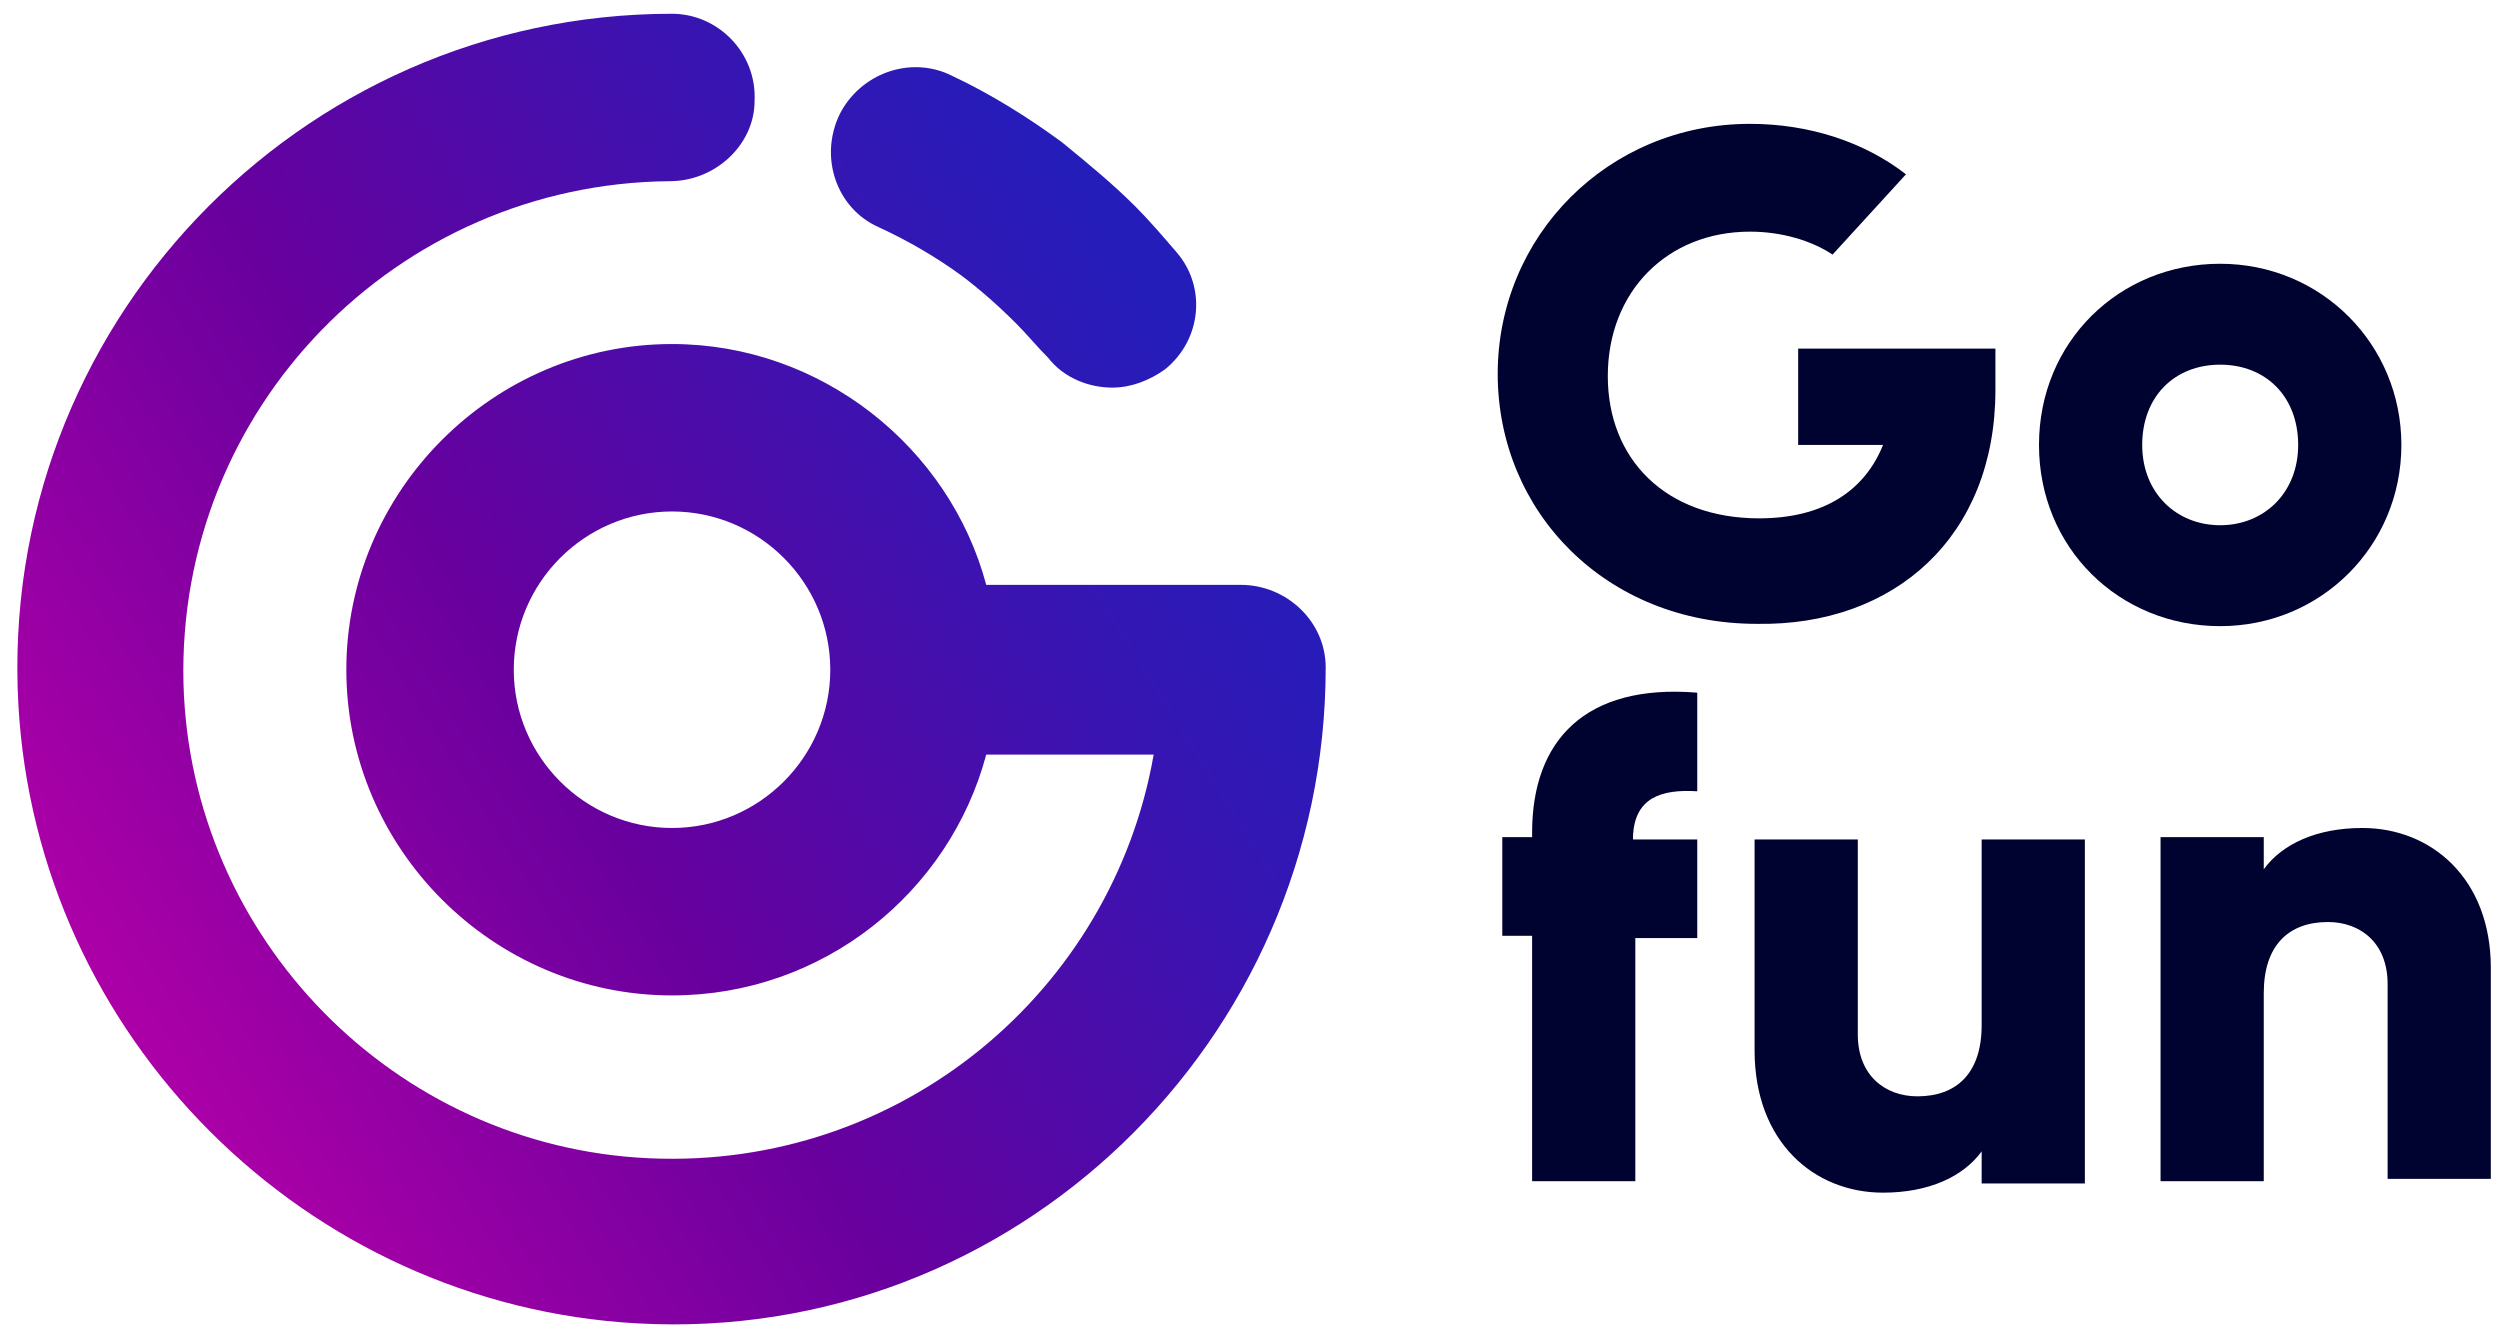 <?xml version="1.0" encoding="UTF-8"?>
<svg width="109px" height="58px" viewBox="0 0 109 58" version="1.1" xmlns="http://www.w3.org/2000/svg" xmlns:xlink="http://www.w3.org/1999/xlink">
    <title>Logotipo Gofun-01 Copy 2</title>
    <defs>
        <linearGradient x1="-271.725%" y1="225.319%" x2="70.105%" y2="39.173%" id="linearGradient-1">
            <stop stop-color="#C700AB" offset="2.433%"></stop>
            <stop stop-color="#67009E" offset="51.12%"></stop>
            <stop stop-color="#6003A1" offset="55.65%"></stop>
            <stop stop-color="#3516B3" offset="85.03%"></stop>
            <stop stop-color="#241DBA" offset="100%"></stop>
        </linearGradient>
        <linearGradient x1="-5.644%" y1="84.589%" x2="89.452%" y2="25.46%" id="linearGradient-2">
            <stop stop-color="#C700AB" offset="2.433%"></stop>
            <stop stop-color="#67009E" offset="51.12%"></stop>
            <stop stop-color="#6003A1" offset="55.65%"></stop>
            <stop stop-color="#3516B3" offset="85.03%"></stop>
            <stop stop-color="#241DBA" offset="100%"></stop>
        </linearGradient>
    </defs>
    <g id="CAMBIOS-MAYO-2020" stroke="none" stroke-width="1" fill="none" fill-rule="evenodd">
        <g id="HOME-B" transform="translate(-790, -1664)" fill-rule="nonzero">
            <g id="Logotipo-Gofun-01-Copy-2" transform="translate(790, 1664)">
                <g id="Group">
                    <path d="M38.3,9.9 C39.6,10.5 40.8,11.2 41.9,12 C42.7,12.6 43.5,13.3 44.3,14.1 C44.8,14.6 45.2,15.1 45.7,15.6 C46.4,16.5 47.5,16.9 48.5,16.9 C49.3,16.9 50.1,16.6 50.8,16.1 C52.4,14.8 52.6,12.5 51.3,11 C50.7,10.3 50.1,9.6 49.5,9 C48.5,8 47.4,7.1 46.3,6.2 C44.8,5.1 43.2,4.1 41.5,3.3 C39.7,2.4 37.5,3.2 36.6,5 C35.7,6.9 36.5,9.1 38.3,9.9 Z" id="Path" fill="url(#linearGradient-1)"></path>
                    <path d="M57.8,29.1 C57.8,27.1 56.1,25.5 54.1,25.5 L50.2,25.5 C50.2,25.5 50.2,25.5 50.2,25.5 L43,25.5 C41.4,19.5 35.8,15 29.3,15 C21.5,15 15.1,21.4 15.1,29.2 C15.1,37 21.5,43.4 29.3,43.4 C35.9,43.4 41.4,38.9 43,32.9 L50.3,32.9 C48.5,43.2 39.3,51 28.3,50.5 C17.2,50 8.3,40.9 8,29.8 C7.7,17.8 17.3,8 29.2,7.9 C31.2,7.9 32.9,6.3 32.9,4.4 C33,2.3 31.3,0.6 29.3,0.6 C13,0.6 -0.1,14.3 0.8,30.7 C1.6,45.2 13.3,56.9 27.8,57.7 C44.2,58.6 57.8,45.4 57.8,29.1 C57.8,29.2 57.8,29.1 57.8,29.1 Z M29.3,36.1 C25.5,36.1 22.4,33 22.4,29.2 C22.4,25.4 25.5,22.3 29.3,22.3 C33.1,22.3 36.2,25.4 36.2,29.2 C36.2,33 33.1,36.1 29.3,36.1 Z" id="Shape" fill="url(#linearGradient-2)"></path>
                </g>
                <g id="Group" transform="translate(65, 5)" fill="#000230">
                    <path d="M21.4,39.7 C21.4,41.8 20.3,42.8 18.6,42.8 C17.2,42.8 16,41.9 16,40.1 L16,31.6 L11.5,31.6 L11.5,40.8 C11.5,44.8 14.1,47 17.1,47 C19.1,47 20.6,46.3 21.4,45.2 L21.4,46.6 L25.9,46.6 L25.9,31.6 L21.4,31.6 L21.4,39.7 Z" id="Path"></path>
                    <path d="M38,31.1 C36,31.1 34.5,31.8 33.7,32.9 L33.7,31.5 L29.2,31.5 L29.2,46.5 L33.7,46.5 L33.7,38.3 C33.7,36.2 34.8,35.2 36.5,35.2 C37.9,35.2 39.1,36.1 39.1,37.9 L39.1,46.4 L43.6,46.4 L43.6,37.2 C43.6,33.3 41,31.1 38,31.1 Z" id="Path"></path>
                    <path d="M1.8,31.3 C1.8,31.4 1.8,31.4 1.8,31.5 L0.5,31.5 L0.5,35.8 L1.8,35.8 L1.8,46.5 L6.3,46.5 L6.3,35.9 L9,35.9 L9,31.6 L6.2,31.6 C6.2,31.5 6.2,31.4 6.2,31.4 C6.3,29.8 7.4,29.4 9,29.5 L9,25.2 C4.1,24.8 1.8,27.3 1.8,31.3 Z" id="Path"></path>
                    <path d="M31.8,22.3 C36.2,22.3 39.7,18.8 39.7,14.4 C39.7,10 36.2,6.5 31.8,6.5 C27.4,6.5 23.9,9.9 23.9,14.4 C23.9,18.9 27.4,22.3 31.8,22.3 Z M31.8,10.9 C33.8,10.9 35.2,12.3 35.2,14.4 C35.2,16.5 33.7,17.9 31.8,17.9 C29.9,17.9 28.4,16.5 28.4,14.4 C28.4,12.3 29.8,10.9 31.8,10.9 Z" id="Shape"></path>
                    <path d="M22,12 L22,10.2 L13.4,10.2 L13.4,14.4 L17.1,14.4 C16.3,16.4 14.5,17.6 11.7,17.6 C7.6,17.6 5.1,15 5.1,11.4 C5.1,7.7 7.7,5.1 11.3,5.1 C12.7,5.1 14,5.5 14.9,6.1 L18.1,2.6 C16.3,1.2 13.9,0.4 11.3,0.4 C5.1,0.4 0.3,5.3 0.3,11.3 C0.3,17.3 5,22.2 11.6,22.2 C17.6,22.3 22,18.4 22,12 Z" id="Path"></path>
                </g>
            </g>
        </g>
    </g>
</svg>